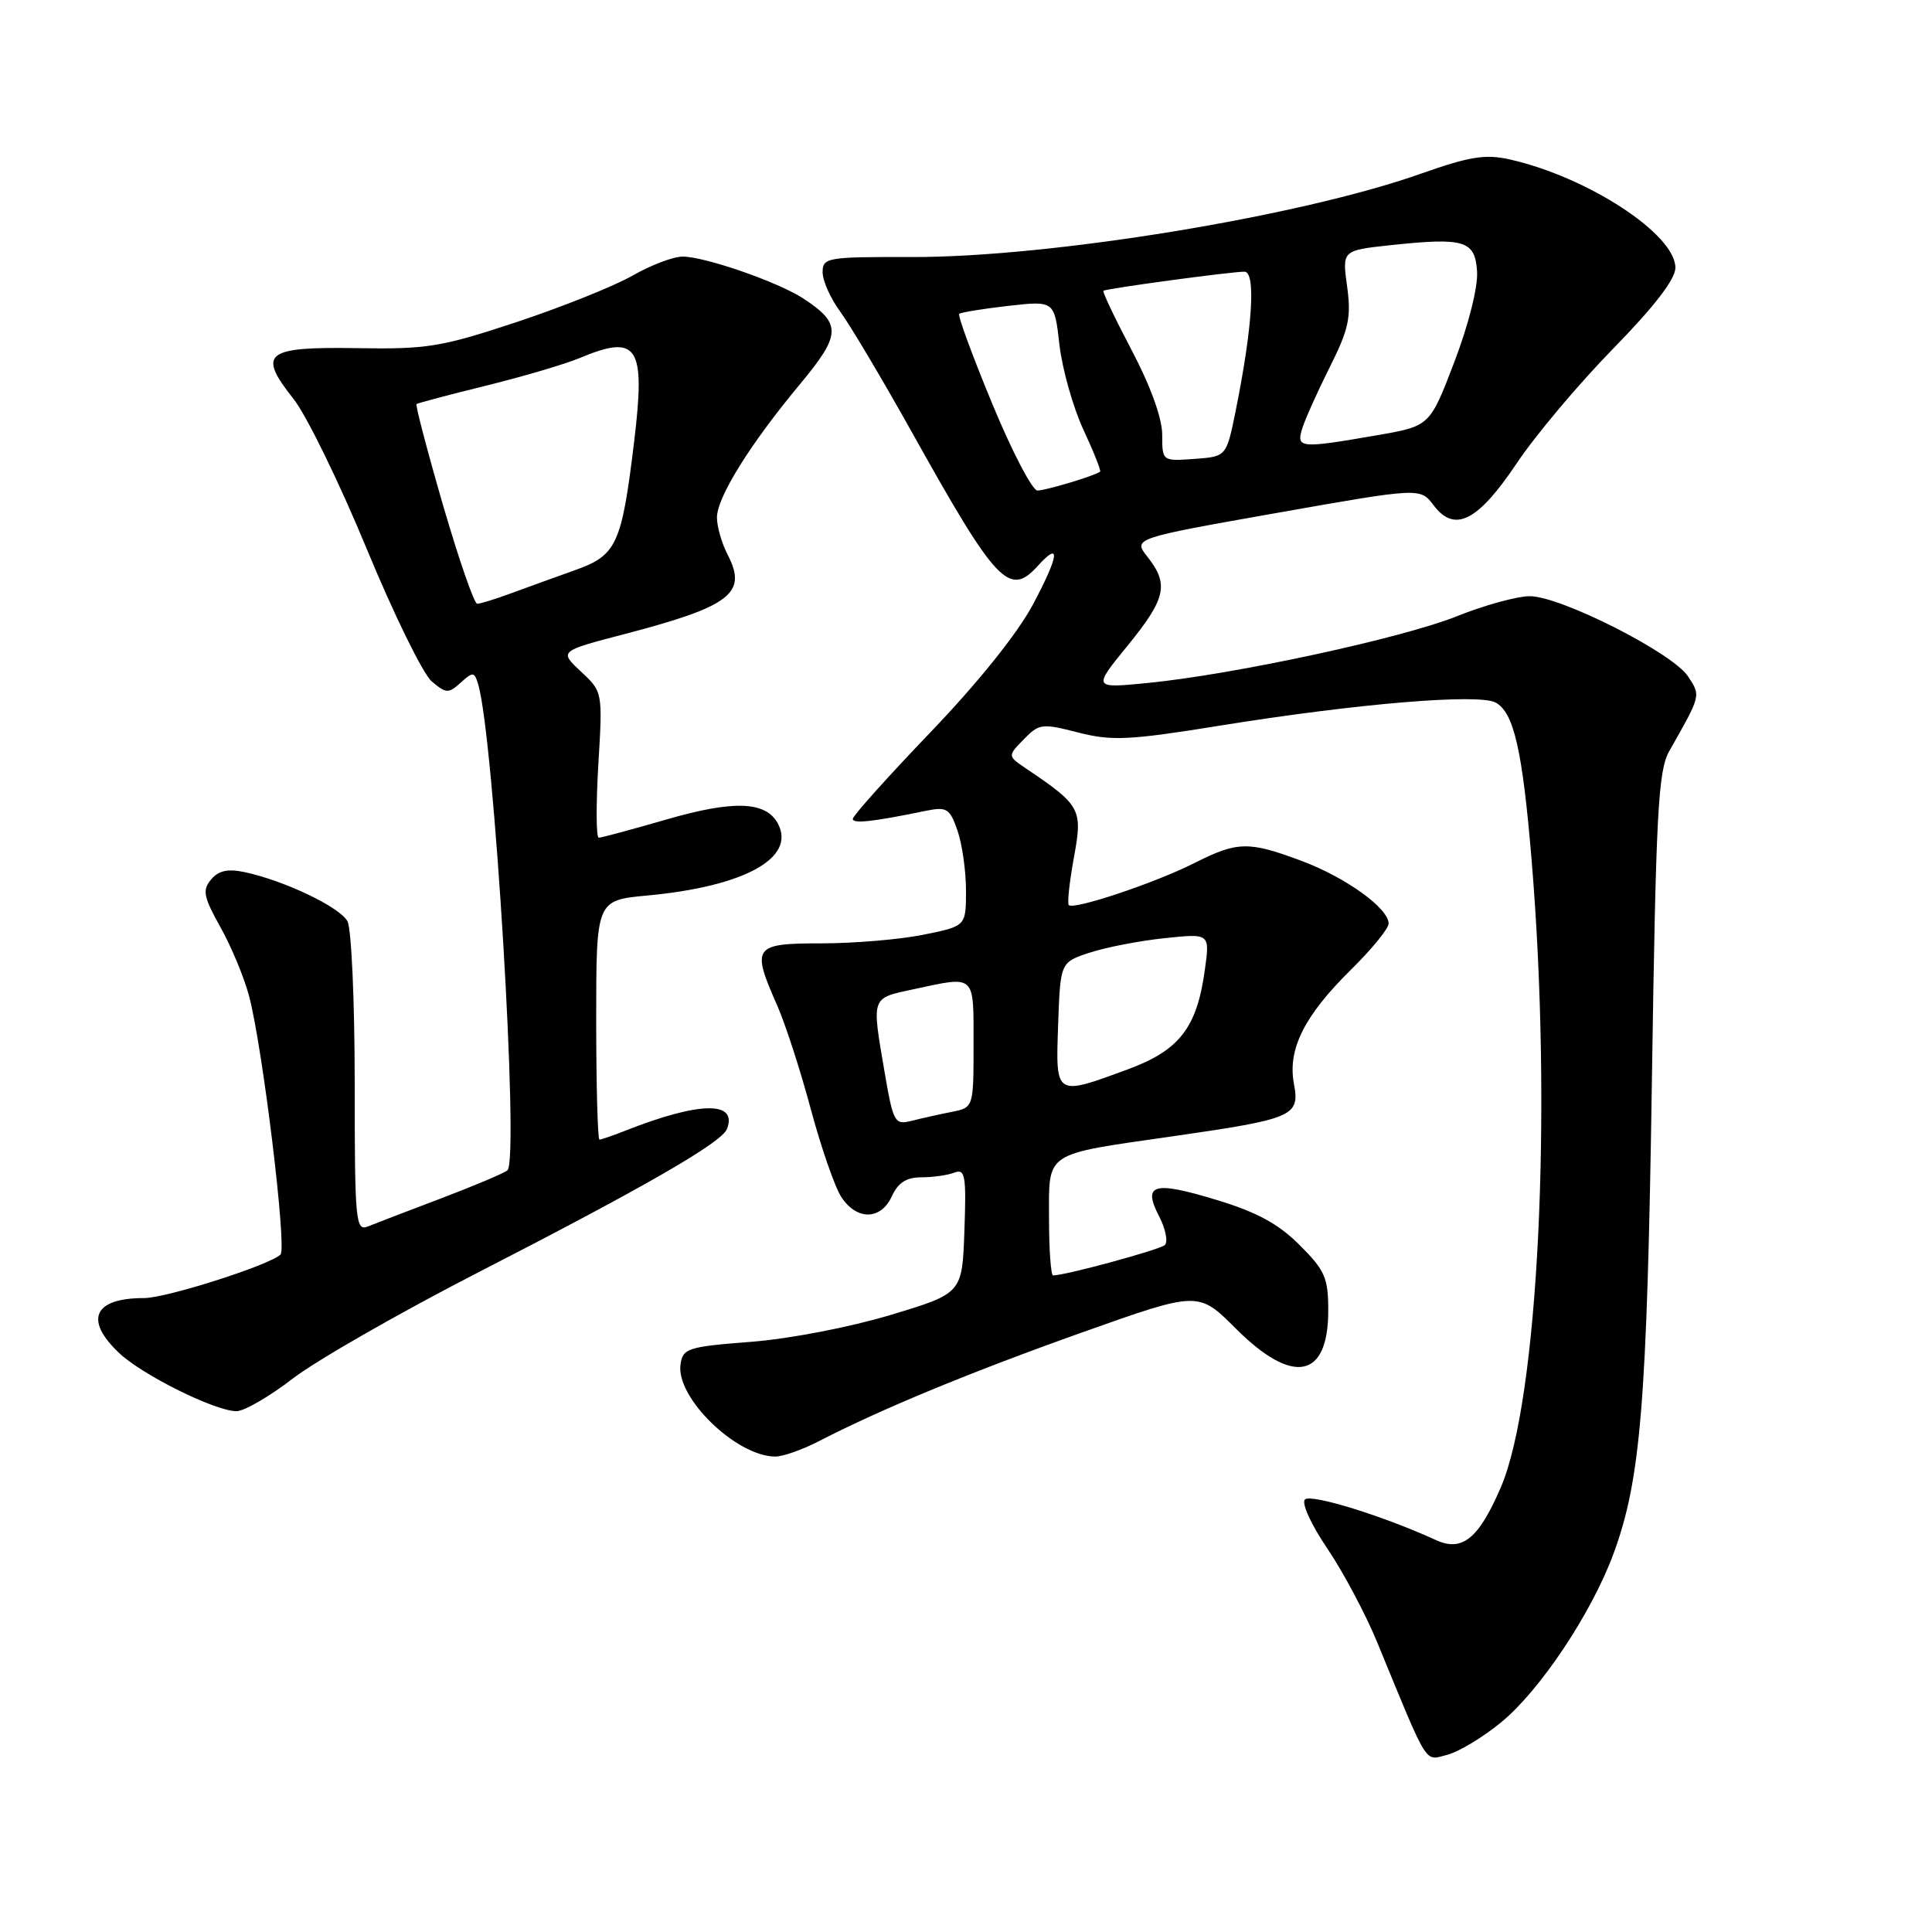 <?xml version="1.0" encoding="UTF-8" standalone="no"?>
<!DOCTYPE svg PUBLIC "-//W3C//DTD SVG 1.1//EN" "http://www.w3.org/Graphics/SVG/1.1/DTD/svg11.dtd" >
<svg xmlns="http://www.w3.org/2000/svg" xmlns:xlink="http://www.w3.org/1999/xlink" version="1.1" viewBox="0 0 256 256">
 <g >
 <path fill="currentColor"
d=" M 198.88 228.24 C 204.05 224.01 210.87 213.79 213.78 205.92 C 217.41 196.12 218.24 185.89 218.88 143.50 C 219.42 107.48 219.71 102.14 221.20 99.50 C 225.42 92.06 225.38 92.22 223.67 89.62 C 221.64 86.52 206.80 79.00 202.71 79.00 C 201.03 79.00 196.70 80.19 193.08 81.64 C 185.85 84.55 163.69 89.34 152.15 90.49 C 144.79 91.22 144.79 91.22 149.40 85.57 C 154.49 79.32 154.92 77.44 152.06 73.80 C 150.12 71.34 150.12 71.34 169.16 67.97 C 188.19 64.61 188.19 64.61 189.96 66.95 C 192.75 70.65 195.81 69.10 201.00 61.35 C 203.47 57.66 209.21 50.84 213.75 46.20 C 219.20 40.63 222.00 36.99 222.00 35.48 C 222.00 31.04 210.39 23.45 200.03 21.12 C 196.83 20.40 194.71 20.74 188.29 23.01 C 172.26 28.69 139.12 34.11 120.75 34.06 C 109.56 34.03 109.00 34.13 109.00 36.08 C 109.00 37.21 110.06 39.57 111.35 41.32 C 112.64 43.07 116.97 50.35 120.96 57.50 C 132.04 77.35 133.74 79.15 137.51 74.99 C 140.59 71.58 140.34 73.58 136.87 80.10 C 134.82 83.94 129.61 90.44 123.27 97.05 C 117.62 102.95 113.00 108.10 113.00 108.50 C 113.00 109.18 115.58 108.90 122.62 107.45 C 125.46 106.87 125.84 107.10 126.87 110.05 C 127.49 111.84 128.00 115.42 128.00 118.01 C 128.00 122.72 128.00 122.72 122.33 123.86 C 119.22 124.49 113.14 125.00 108.83 125.00 C 99.83 125.00 99.53 125.42 102.98 133.22 C 104.06 135.67 106.07 141.86 107.43 146.95 C 108.80 152.05 110.62 157.30 111.48 158.61 C 113.53 161.74 116.73 161.69 118.18 158.50 C 119.00 156.71 120.11 156.00 122.08 156.00 C 123.60 156.00 125.57 155.72 126.46 155.38 C 127.89 154.83 128.05 155.74 127.79 163.07 C 127.50 171.38 127.50 171.38 118.00 174.24 C 112.63 175.86 104.59 177.41 99.50 177.80 C 91.11 178.45 90.48 178.66 90.17 180.80 C 89.55 185.20 97.58 193.00 102.74 193.00 C 103.75 193.00 106.36 192.08 108.54 190.95 C 116.75 186.71 128.66 181.79 143.48 176.52 C 158.79 171.08 158.79 171.08 163.75 176.04 C 171.31 183.60 176.00 182.70 176.00 173.68 C 176.00 169.32 175.57 168.33 172.21 164.98 C 169.42 162.18 166.53 160.61 161.25 159.01 C 152.84 156.45 151.36 156.87 153.59 161.17 C 154.46 162.85 154.79 164.57 154.34 164.98 C 153.63 165.61 141.17 169.00 139.54 169.00 C 139.25 169.00 139.00 165.61 139.00 161.48 C 139.00 152.49 138.18 153.04 155.36 150.57 C 171.42 148.26 172.26 147.90 171.45 143.60 C 170.60 139.03 172.82 134.59 179.02 128.48 C 181.76 125.78 184.00 123.04 184.00 122.38 C 184.00 120.35 178.32 116.26 172.48 114.08 C 165.43 111.44 163.98 111.47 158.22 114.38 C 153.01 117.01 142.25 120.60 141.62 119.93 C 141.40 119.69 141.71 116.85 142.30 113.61 C 143.48 107.21 143.22 106.73 135.97 101.84 C 133.50 100.17 133.50 100.17 135.65 97.97 C 137.68 95.88 138.07 95.83 142.86 97.06 C 147.32 98.20 149.57 98.10 161.71 96.14 C 179.84 93.22 195.90 91.88 198.17 93.09 C 200.59 94.39 201.73 99.37 202.95 114.00 C 205.72 147.32 203.84 185.52 198.87 197.07 C 195.94 203.89 193.75 205.67 190.25 204.06 C 183.35 200.89 173.70 197.90 172.91 198.69 C 172.43 199.17 173.73 202.03 175.88 205.19 C 177.98 208.30 180.97 213.91 182.51 217.67 C 189.38 234.37 188.71 233.29 191.74 232.53 C 193.25 232.15 196.47 230.22 198.88 228.24 Z  M 38.83 182.64 C 41.95 180.25 53.05 173.89 63.50 168.53 C 85.55 157.21 95.64 151.39 96.33 149.59 C 97.77 145.84 92.63 145.95 82.68 149.89 C 81.14 150.50 79.67 151.00 79.43 151.00 C 79.20 151.00 79.00 143.86 79.00 135.14 C 79.00 119.29 79.00 119.29 85.78 118.66 C 98.66 117.46 105.51 113.68 103.07 109.12 C 101.48 106.16 97.21 106.00 88.26 108.60 C 83.70 109.92 79.69 111.00 79.34 111.00 C 78.99 111.00 78.97 106.65 79.28 101.34 C 79.86 91.67 79.86 91.67 76.97 88.98 C 74.09 86.28 74.09 86.28 82.79 84.01 C 96.81 80.34 99.07 78.61 96.42 73.51 C 95.64 72.00 95.00 69.79 95.00 68.58 C 95.00 65.90 99.39 58.84 106.03 50.87 C 111.48 44.32 111.53 42.89 106.44 39.55 C 103.11 37.37 93.40 34.00 90.45 34.00 C 89.21 34.00 86.25 35.13 83.85 36.50 C 81.46 37.88 74.55 40.65 68.50 42.66 C 58.45 45.99 56.62 46.29 47.23 46.13 C 35.11 45.94 34.07 46.78 38.91 52.88 C 40.61 55.04 44.96 63.93 48.56 72.65 C 52.16 81.37 56.05 89.30 57.20 90.28 C 59.11 91.91 59.43 91.92 61.05 90.45 C 62.68 88.98 62.86 89.00 63.36 90.68 C 65.46 97.74 68.83 153.66 67.24 155.07 C 66.84 155.43 62.90 157.10 58.50 158.77 C 54.10 160.44 49.71 162.12 48.75 162.51 C 47.12 163.17 47.00 161.88 47.00 143.54 C 47.00 132.72 46.57 123.06 46.04 122.07 C 45.03 120.19 37.67 116.68 32.41 115.56 C 30.17 115.09 28.94 115.36 27.96 116.55 C 26.79 117.96 26.97 118.84 29.20 122.84 C 30.64 125.40 32.35 129.51 33.00 131.97 C 34.78 138.63 38.04 165.36 37.17 166.23 C 35.79 167.61 22.06 172.00 19.10 172.00 C 12.44 172.00 11.12 174.84 15.75 179.25 C 18.81 182.17 28.49 186.98 31.33 186.99 C 32.34 187.00 35.72 185.04 38.83 182.64 Z  M 117.21 142.04 C 115.49 131.98 115.38 132.30 121.05 131.08 C 129.34 129.30 129.00 128.99 129.00 138.38 C 129.00 146.75 129.00 146.75 126.12 147.33 C 124.53 147.64 122.15 148.17 120.83 148.51 C 118.54 149.08 118.37 148.79 117.21 142.04 Z  M 140.21 135.75 C 140.50 127.50 140.50 127.50 144.43 126.22 C 146.60 125.51 151.06 124.65 154.34 124.31 C 160.32 123.68 160.32 123.68 159.65 128.50 C 158.60 136.18 156.29 139.17 149.45 141.69 C 139.77 145.26 139.87 145.32 140.21 135.75 Z  M 131.47 53.48 C 128.85 47.15 126.88 41.80 127.10 41.59 C 127.32 41.39 130.25 40.91 133.61 40.53 C 139.72 39.84 139.72 39.84 140.38 45.67 C 140.75 48.88 142.17 53.93 143.54 56.90 C 144.92 59.86 145.92 62.38 145.77 62.50 C 145.06 63.04 138.56 65.00 137.47 65.00 C 136.79 65.00 134.09 59.82 131.47 53.48 Z  M 154.00 57.61 C 154.00 55.44 152.46 51.16 149.96 46.42 C 147.74 42.20 146.05 38.65 146.21 38.53 C 146.59 38.23 163.11 36.00 164.89 36.00 C 166.44 36.00 165.97 43.37 163.72 54.50 C 162.50 60.50 162.50 60.50 158.25 60.81 C 154.00 61.11 154.00 61.11 154.00 57.61 Z  M 172.56 56.75 C 172.95 55.51 174.59 51.86 176.21 48.63 C 178.72 43.62 179.06 42.05 178.50 37.96 C 177.84 33.18 177.84 33.18 184.22 32.49 C 194.08 31.44 195.46 31.86 195.72 36.00 C 195.85 38.03 194.58 43.07 192.70 47.98 C 189.46 56.46 189.46 56.46 182.48 57.67 C 172.20 59.45 171.74 59.40 172.56 56.75 Z  M 58.69 66.89 C 56.60 59.68 55.03 53.67 55.19 53.54 C 55.36 53.41 59.50 52.31 64.38 51.11 C 69.27 49.90 74.84 48.26 76.76 47.46 C 84.55 44.20 85.57 45.78 84.01 58.66 C 82.37 72.15 81.71 73.59 76.19 75.55 C 73.61 76.47 69.80 77.85 67.73 78.61 C 65.66 79.38 63.63 80.00 63.23 80.00 C 62.83 80.00 60.79 74.10 58.69 66.89 Z "/>
</g>
</svg>